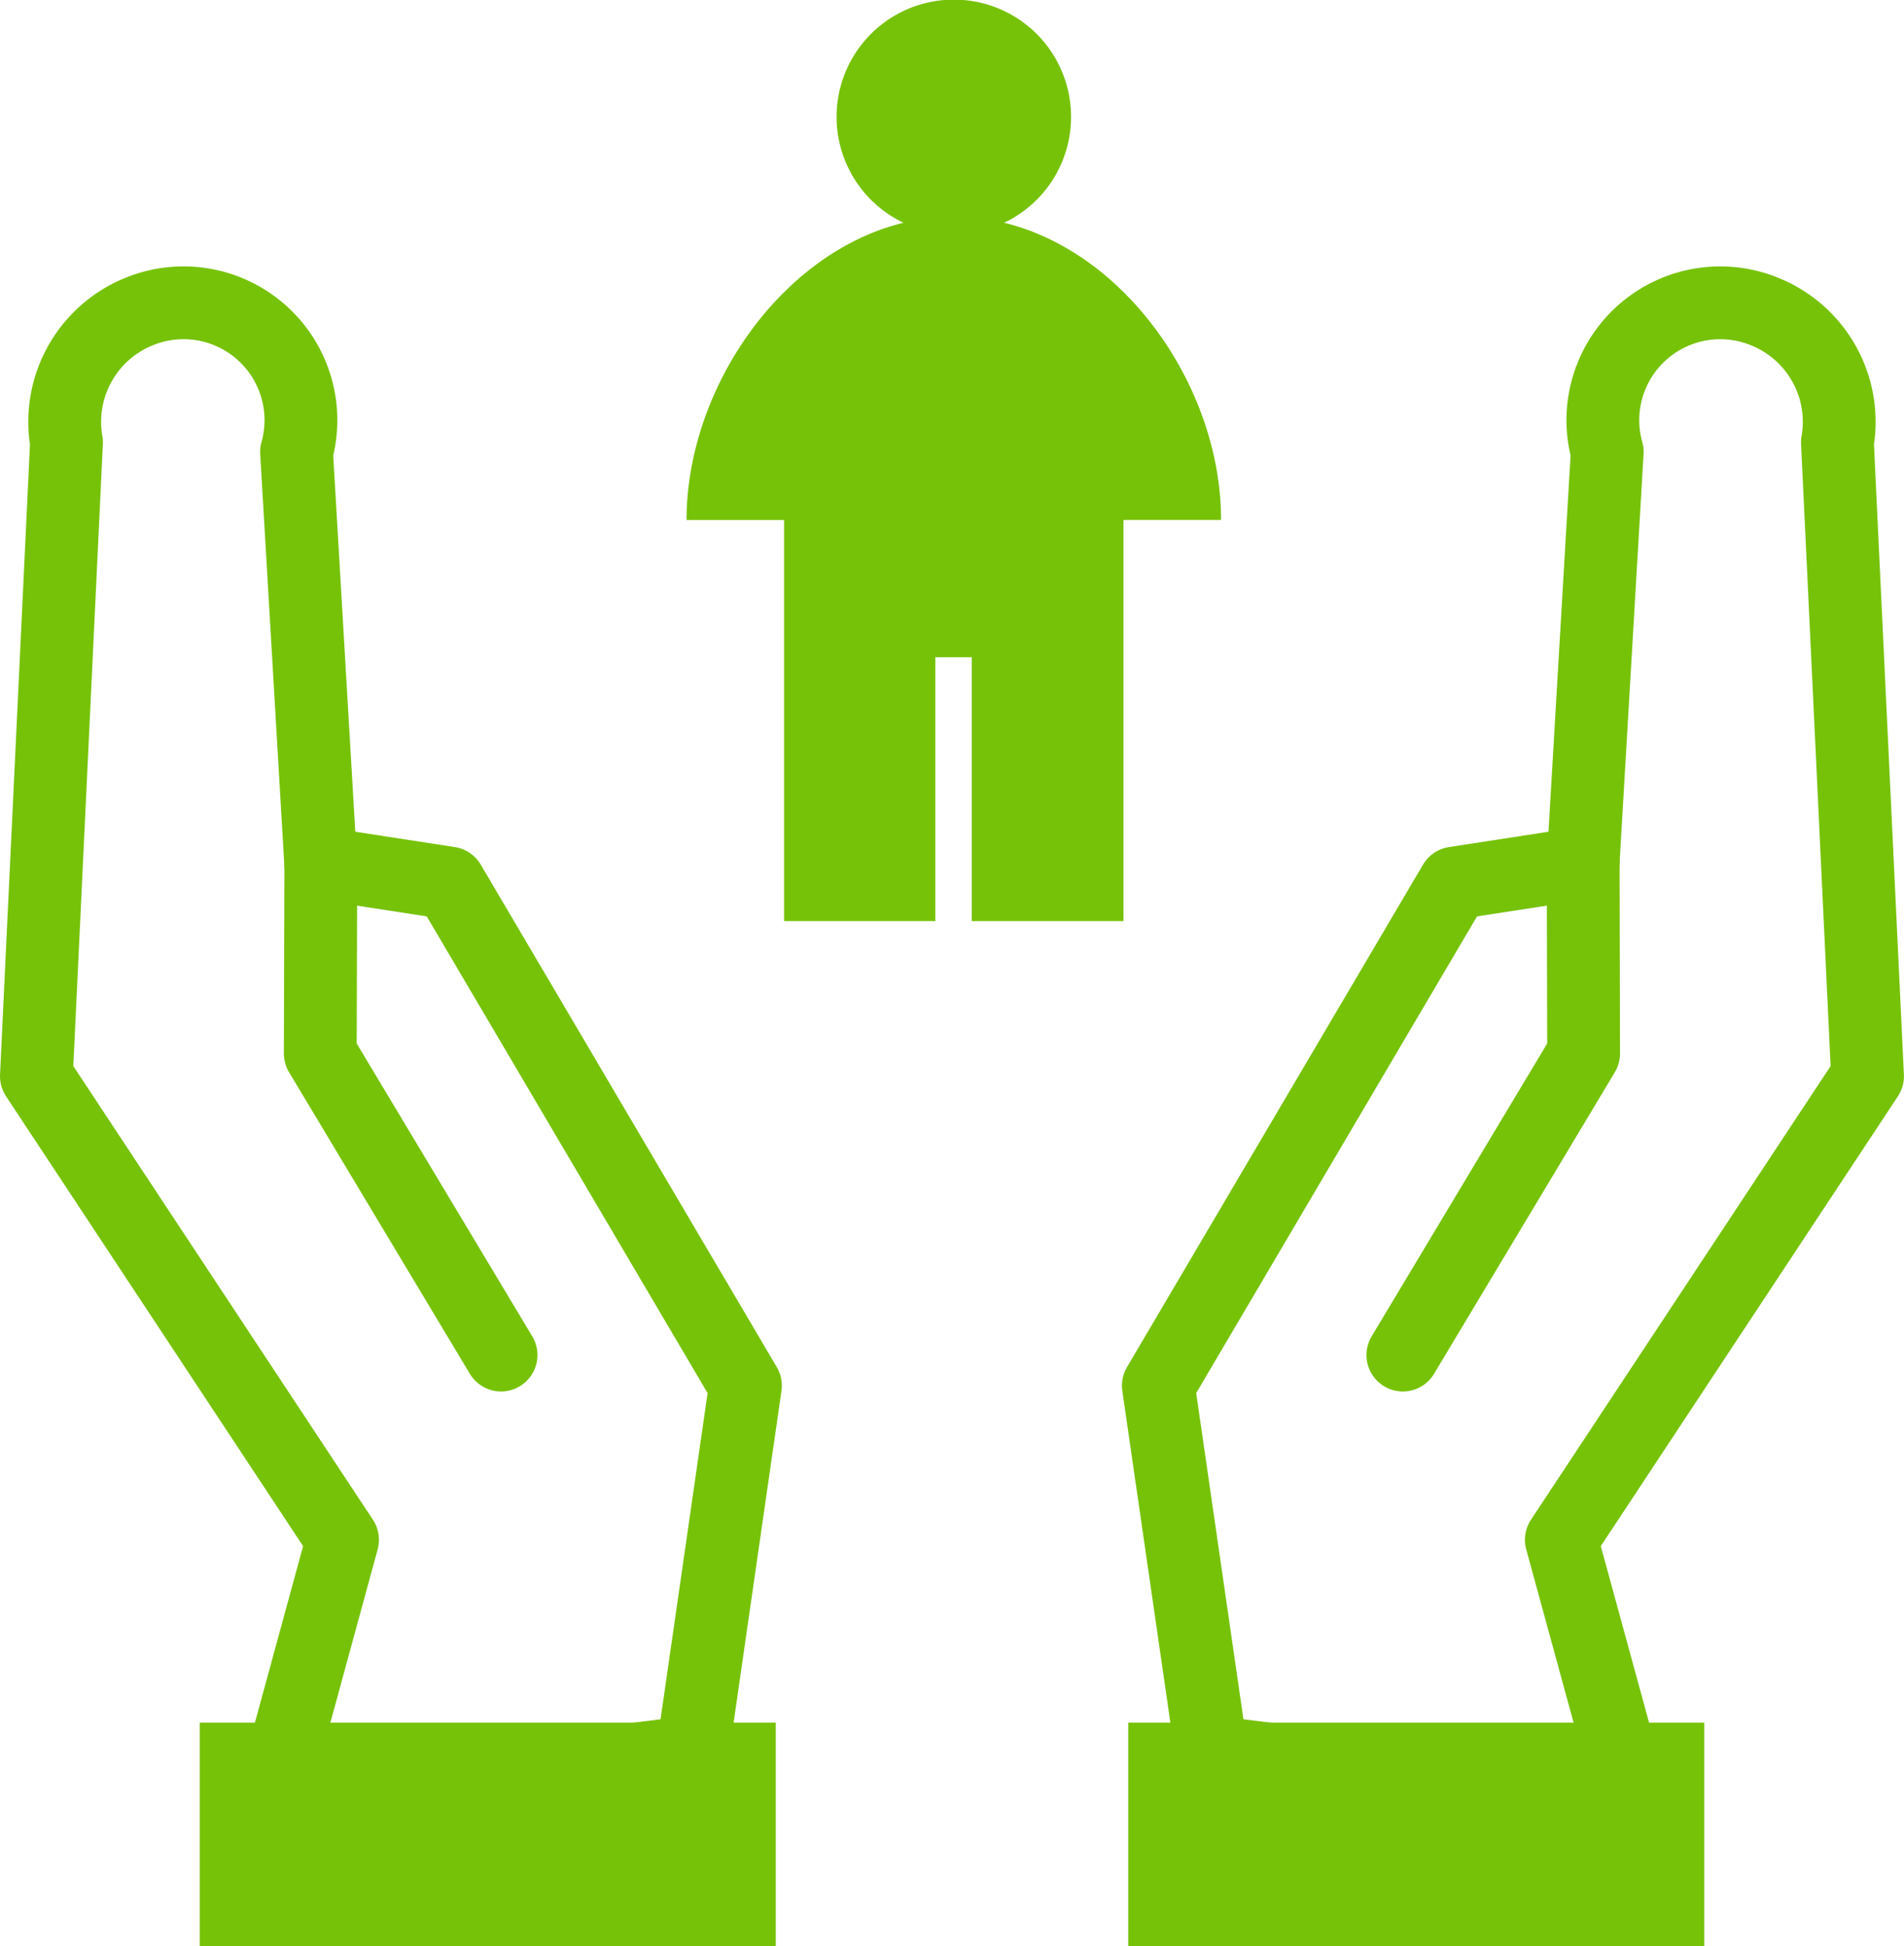<svg xmlns="http://www.w3.org/2000/svg" width="52.315" height="53.471" viewBox="0 0 52.315 53.471">
  <g id="Group_37" data-name="Group 37" transform="translate(-49.2 -404.694)">
    <rect id="Rectangle_10" data-name="Rectangle 10" width="15.826" height="6.142" transform="translate(80.2 452.023)" fill="#76c208"/>
    <path id="Path_72" data-name="Path 72" d="M82.485,452.831l11.6,1.43L92.1,447l8.413-12.737-.827-17.415h0a3.267,3.267,0,0,0-1.978-3.585,3.225,3.225,0,0,0-4.347,3.848l-.663,11.3-3.536.545-8.135,13.808Z" fill="none" stroke="#76c208" stroke-linecap="round" stroke-linejoin="round" stroke-width="2"/>
    <path id="Path_73" data-name="Path 73" d="M92.7,428.414l.012,5.225-4.967,8.285" fill="none" stroke="#76c208" stroke-linecap="round" stroke-linejoin="round" stroke-width="2"/>
    <rect id="Rectangle_11" data-name="Rectangle 11" width="15.826" height="6.142" transform="translate(54.689 452.023)" fill="#76c208"/>
    <path id="Path_74" data-name="Path 74" d="M68.23,452.831l-11.6,1.43L58.612,447,50.2,434.263l.827-17.415h0A3.268,3.268,0,0,1,53,413.263a3.225,3.225,0,0,1,4.348,3.848l.663,11.3,3.536.545,8.135,13.808Z" fill="none" stroke="#76c208" stroke-linecap="round" stroke-linejoin="round" stroke-width="2"/>
    <path id="Path_75" data-name="Path 75" d="M58.015,428.414,58,433.639l4.967,8.285" fill="none" stroke="#76c208" stroke-linecap="round" stroke-linejoin="round" stroke-width="2"/>
    <path id="Path_76" data-name="Path 76" d="M76.79,410.814a3.221,3.221,0,1,0-2.765,0c-3.392.828-5.961,4.588-5.961,8.167h2.68V430H74.9v-7.25h1V430h4.17V418.98h2.68C82.754,415.4,80.186,411.644,76.79,410.814Z" fill="#76c208"/>
  </g>
</svg>
